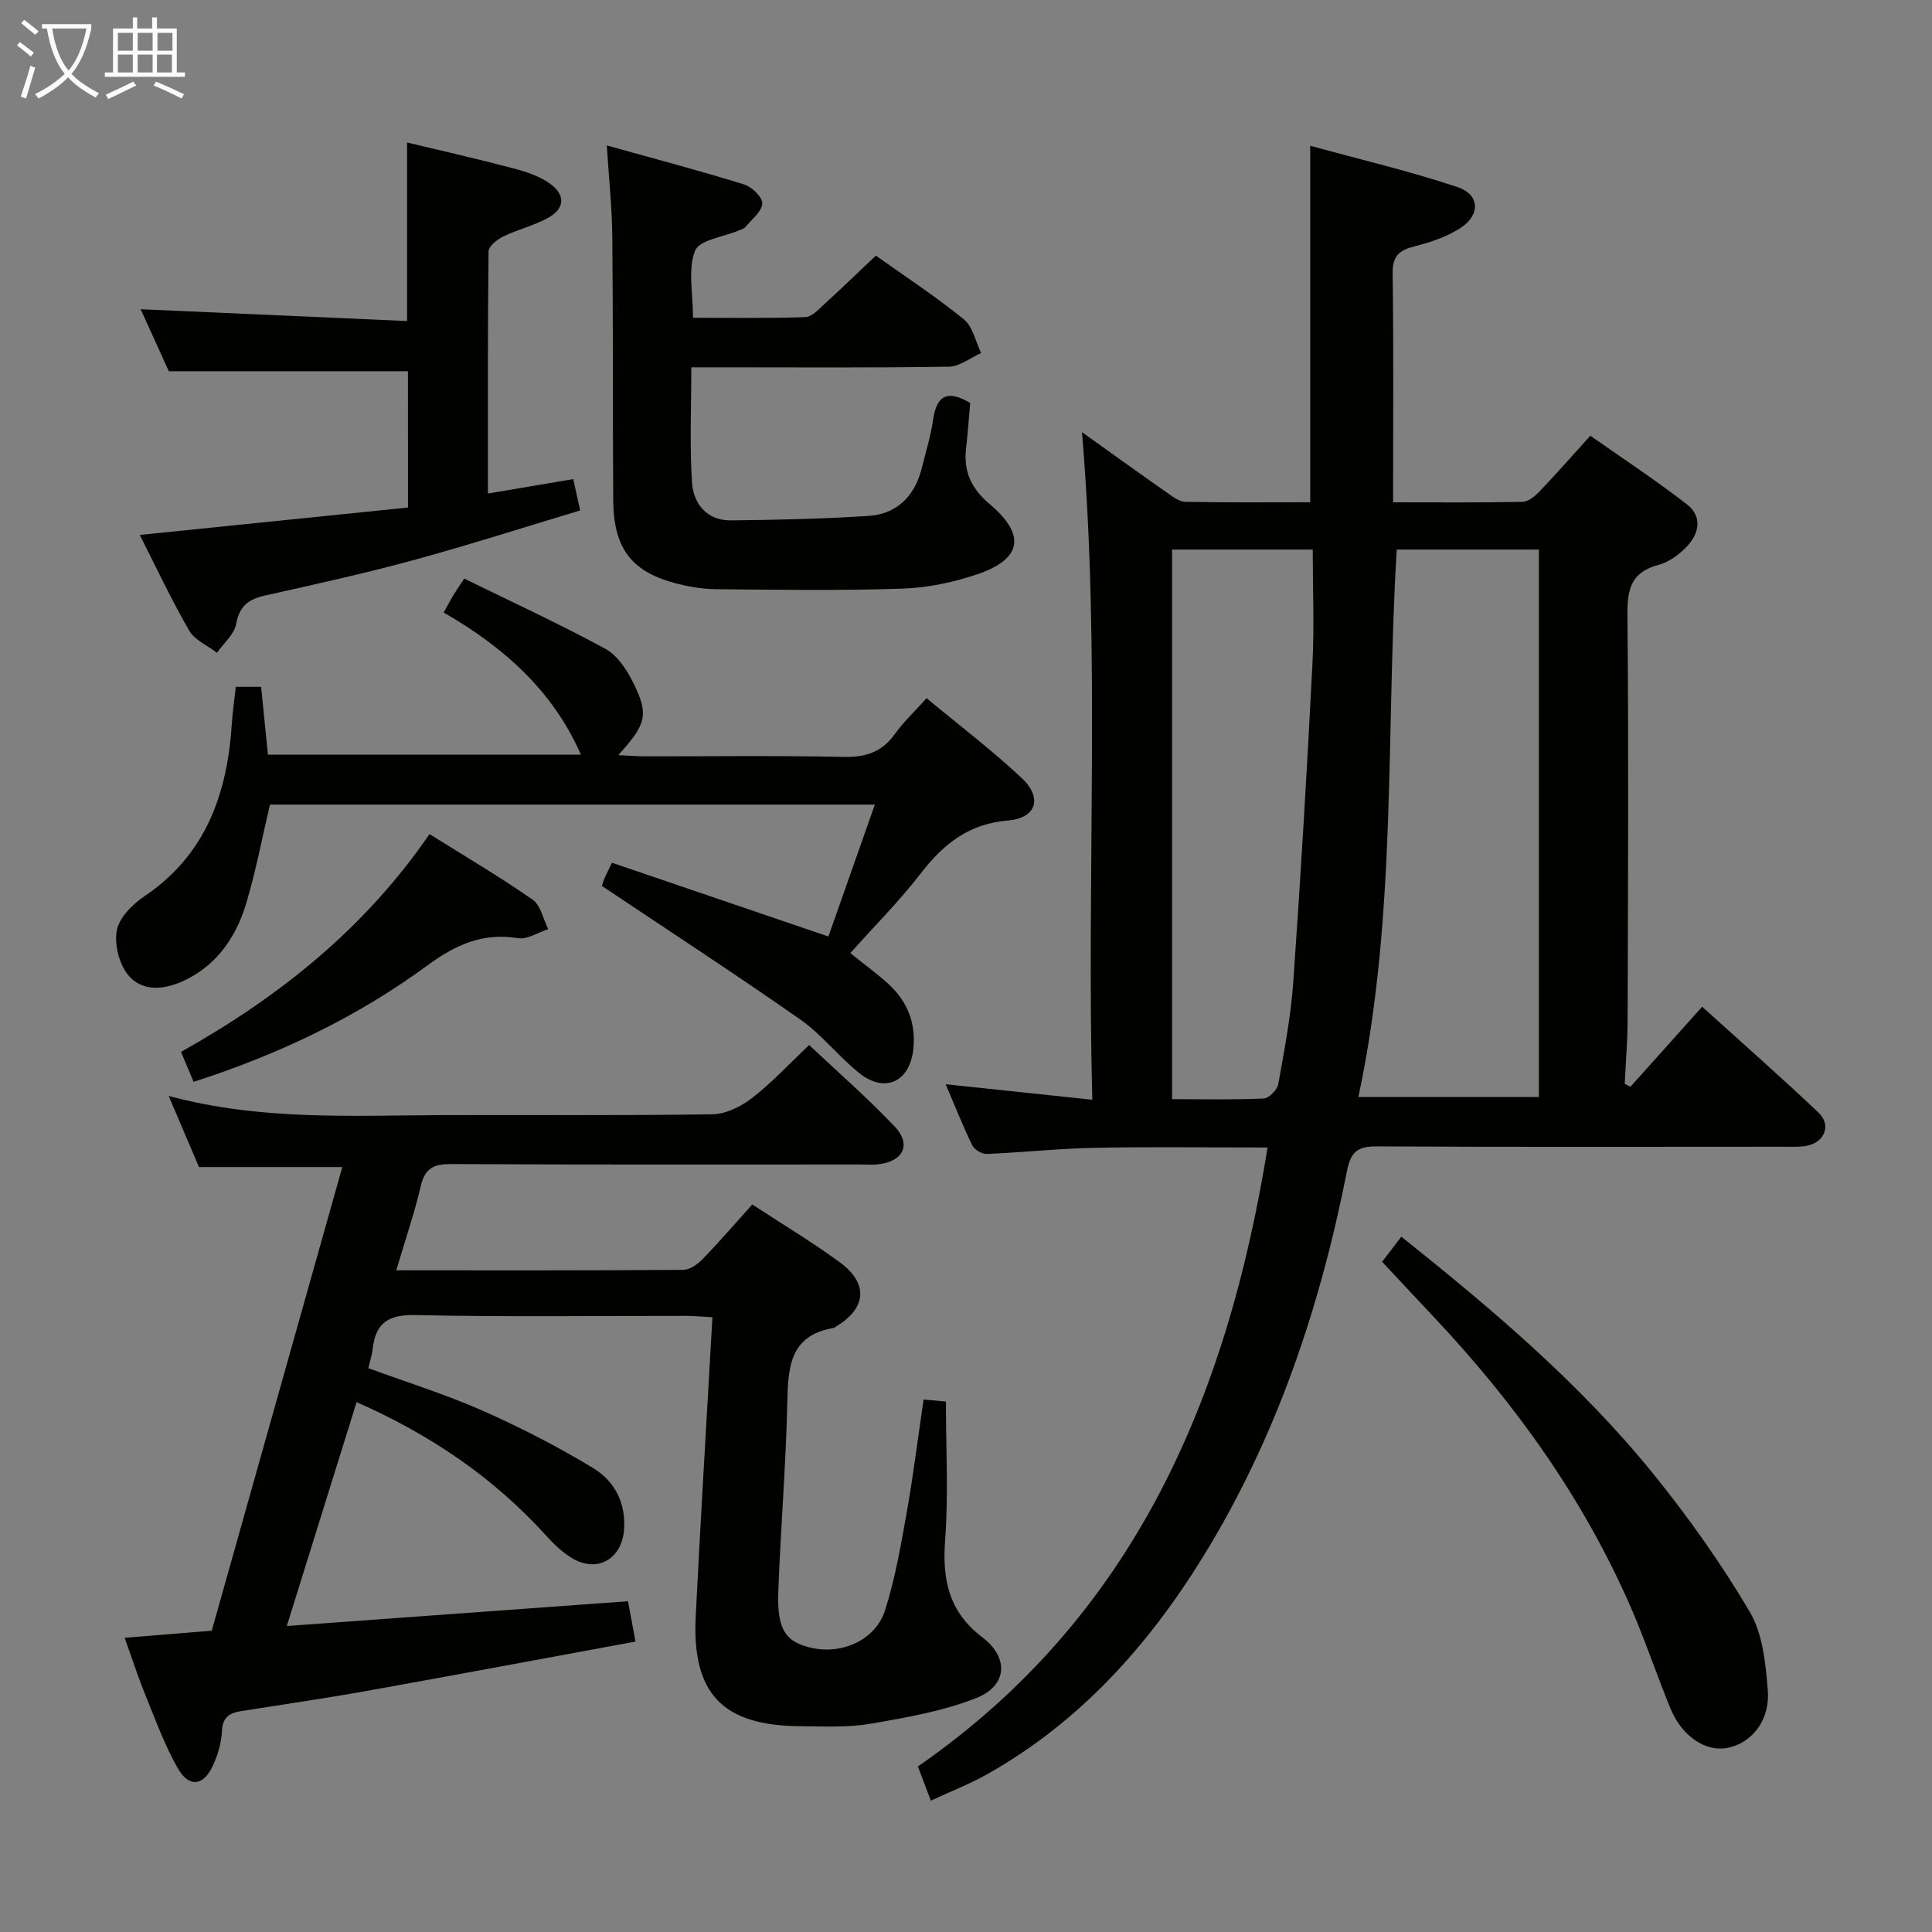 <svg enable-background="new 0 0 400 400" viewBox="0 0 400 400" xmlns="http://www.w3.org/2000/svg"><rect x="0" y="0" width="400" height="400" fill="#808080" stroke="none"/><g fill="#010100"><path d="m262.44 237.58c-12.24 0-24.01-.17-35.77.06-7.46.15-14.9.96-22.36 1.27-1.01.04-2.58-.88-3.01-1.78-2-4.11-3.68-8.38-5.51-12.65 10.08 1.07 19.73 2.09 30.36 3.21-1.24-46.7 1.75-92.41-2.14-138.22 5.61 4.01 11.54 8.28 17.53 12.48 1.19.83 2.57 1.92 3.89 1.95 8.62.17 17.24.09 25.84.09 0-24.53 0-48.57 0-73.81 10.32 2.83 20.56 5.24 30.51 8.56 4.56 1.52 4.76 5.7.7 8.39-2.82 1.87-6.25 3.02-9.57 3.86-3.22.81-4.63 1.98-4.58 5.62.22 15.61.09 31.22.09 47.39 9.58 0 18.19.09 26.79-.1 1.23-.03 2.64-1.21 3.59-2.21 3.33-3.48 6.5-7.11 10.46-11.48 6.66 4.68 13.54 9.2 20.02 14.23 3.22 2.49 2.54 6.06-.09 8.77-1.57 1.62-3.65 3.18-5.77 3.73-5.62 1.47-6.53 4.91-6.48 10.26.27 27.99.12 55.98.04 83.97-.01 4.41-.39 8.82-.6 13.23.39.2.79.4 1.18.61 4.81-5.37 9.62-10.73 14.85-16.58 8.7 7.87 16.54 14.76 24.1 21.93 2.73 2.59 1.24 6.23-2.56 6.89-1.62.28-3.32.16-4.99.17-27.99.01-55.98.08-83.97-.07-3.91-.02-5.33 1.13-6.11 5.08-5.56 28.22-14.61 55.23-29.78 79.84-11.31 18.36-25.46 34.15-44.49 44.94-3.7 2.1-7.72 3.65-11.89 5.6-1.02-2.7-1.82-4.81-2.68-7.08 44.74-31.01 64-76.16 72.4-128.15zm26.74-123.8c-2.31 37.87.08 75.7-7.94 113.34h37.37c0-37.84 0-75.41 0-113.34-9.78 0-19.35 0-29.43 0zm-46.51 113.79c6.72 0 12.86.15 18.98-.14 1.08-.05 2.78-1.79 3-2.96 1.26-7.02 2.61-14.07 3.11-21.17 1.54-21.87 2.84-43.77 3.96-65.66.41-7.9.07-15.83.07-23.86-10.09 0-19.48 0-29.12 0z"/><path d="m191.22 289.76c1.85.17 3.27.29 4.62.41 0 9.77.55 19.25-.16 28.65-.62 8.26.76 14.91 7.73 20.19 5.5 4.17 5.15 9.98-1.19 12.51-6.97 2.78-14.61 4.09-22.07 5.37-4.71.81-9.64.53-14.46.5-16.08-.1-22.46-6.73-21.65-22.79 1.03-20.41 2.27-40.81 3.46-61.88-2.02-.11-3.75-.28-5.47-.28-18.67-.02-37.34.25-55.99-.17-5.63-.13-8.29 1.62-8.88 7.02-.12 1.13-.49 2.22-.9 3.97 7.92 2.91 15.99 5.42 23.67 8.81 7.85 3.47 15.54 7.44 22.88 11.88 4.4 2.66 6.81 7.18 6.39 12.77-.45 5.95-5.37 8.93-10.52 6.02-2.12-1.2-3.98-3.01-5.64-4.84-10.89-12.01-23.96-20.89-39.21-27.6-4.7 15.07-9.36 30.04-14.45 46.35 24-1.74 47.09-3.42 70.64-5.13.5 2.69.97 5.23 1.55 8.35-18.8 3.46-37.18 6.91-55.6 10.21-8.65 1.55-17.34 2.81-26.02 4.18-2.35.37-3.85 1.19-3.99 4.06-.11 2.42-.83 4.95-1.85 7.17-1.95 4.28-4.96 4.7-7.28.64-2.78-4.86-4.7-10.22-6.82-15.43-1.49-3.66-2.7-7.44-4.2-11.61 6.04-.49 11.62-.95 18.03-1.47 8.9-31.62 17.92-63.63 27.03-95.99-10 0-19.66 0-29.67 0-1.9-4.46-3.95-9.27-6.28-14.73 19.01 5.13 37.82 4.05 56.59 3.97 18.67-.07 37.33.12 55.99-.17 2.78-.04 5.93-1.61 8.21-3.37 4.05-3.13 7.57-6.95 11.82-10.97 6.05 5.71 12.16 11.03 17.72 16.89 3.5 3.69 1.78 7.19-3.34 7.8-1.32.16-2.66.04-4 .04-28.16 0-56.33.06-84.49-.08-3.51-.02-5.4.77-6.27 4.44-1.37 5.78-3.29 11.42-5.11 17.56 20.12 0 39.77.05 59.42-.1 1.37-.01 3-1.18 4.05-2.27 3.45-3.56 6.69-7.33 10.24-11.27 6.24 4.09 12.37 7.77 18.12 11.97 6.03 4.42 5.52 9.59-.89 13.37-.14.08-.28.21-.44.24-9.18 1.58-9.37 8.3-9.54 15.64-.3 12.96-1.38 25.9-1.86 38.86-.3 7.96 1.51 10.59 7.06 11.76 6.28 1.33 13.1-1.72 15.04-7.82 2.11-6.6 3.29-13.52 4.51-20.37 1.33-7.51 2.26-15.08 3.47-23.26z"/><path d="m48.82 142.2h5.24c.46 4.6.92 9.16 1.41 14.05h64.8c-5.82-13.32-16.1-22.35-28.41-29.43.77-1.38 1.3-2.4 1.88-3.39.5-.84 1.06-1.64 2.37-3.64 9.81 4.81 19.69 9.36 29.23 14.54 2.53 1.37 4.51 4.45 5.85 7.19 3.17 6.46 2.61 8.45-3.18 14.82 2.27.11 3.93.25 5.58.25 13.67.02 27.33-.18 40.99.12 4.58.1 7.97-.94 10.67-4.72 1.82-2.53 4.14-4.71 6.59-7.44 6.68 5.55 13.43 10.69 19.61 16.45 4.47 4.16 3.19 8.38-2.8 8.88-8.06.68-13.28 4.82-17.96 10.88-4.46 5.77-9.65 10.98-14.64 16.57 2.82 2.27 5.5 4.21 7.93 6.43 3.92 3.6 5.7 8.16 5.11 13.48-.76 6.83-5.94 9.17-11.27 4.87-4.26-3.44-7.72-7.95-12.18-11.07-13.3-9.31-26.92-18.17-41.01-27.61-.16.53.06-.37.39-1.24.29-.77.7-1.5 1.68-3.57 14.71 5.01 29.51 10.05 44.81 15.27 2.98-8.48 6.21-17.63 9.62-27.31-42.15 0-83.8 0-125.24 0-1.63 6.94-2.92 13.78-4.9 20.41-2 6.7-5.79 12.45-12.25 15.73-4.01 2.03-8.84 2.95-12.05-.67-1.98-2.22-3.04-6.41-2.52-9.36.46-2.65 3.23-5.44 5.69-7.1 12.84-8.65 17.23-21.36 18.15-35.93.15-2.33.5-4.63.81-7.46z"/><path d="m125.63 30.11c10.11 2.82 19.34 5.26 28.44 8.08 1.6.5 3.84 2.69 3.75 3.95-.12 1.7-2.19 3.28-3.49 4.86-.29.35-.85.49-1.31.69-3.18 1.36-8.24 1.97-9.12 4.23-1.52 3.86-.42 8.74-.42 13.87 7.73 0 15.5.13 23.25-.13 1.35-.05 2.77-1.61 3.95-2.7 3.56-3.24 7.02-6.6 10.66-10.04 6.2 4.42 12.45 8.51 18.22 13.2 1.85 1.51 2.42 4.6 3.57 6.97-2.22.99-4.42 2.79-6.66 2.83-15.82.25-31.64.13-47.46.13-1.79 0-3.59 0-5.88 0 0 8.25-.36 16.04.14 23.78.29 4.45 3.04 7.96 8.09 7.91 9.47-.1 18.94-.31 28.39-.92 5.97-.38 9.63-4.1 11.09-9.88.85-3.37 1.87-6.73 2.37-10.15.74-5.12 3.16-6.04 7.66-3.36-.27 3.07-.51 6.34-.87 9.59-.51 4.71 1.2 8.23 4.86 11.31 7.58 6.4 6.79 11.4-2.53 14.57-4.95 1.68-10.31 2.8-15.52 2.97-12.81.43-25.64.24-38.46.12-2.95-.03-5.96-.54-8.81-1.32-8.95-2.45-12.52-7.3-12.58-17.2-.12-18.15-.01-36.3-.19-54.45-.05-5.91-.69-11.83-1.14-18.91z"/><path d="m84.46 76.86c-16.48 0-32.69 0-49.51 0-1.79-3.94-3.9-8.59-5.83-12.84 18.38.82 36.66 1.63 55.16 2.45 0-12.78 0-24.47 0-36.97 7.37 1.77 14.72 3.43 22.01 5.36 2.67.71 5.49 1.63 7.67 3.23 3.22 2.37 2.93 5.17-.6 7.08-2.9 1.57-6.21 2.35-9.19 3.8-1.25.61-3.01 2.02-3.02 3.09-.19 16.45-.13 32.91-.13 50.12 6.2-1.05 11.82-2 17.67-2.99.43 1.97.85 3.87 1.42 6.49-11.61 3.49-23.07 7.17-34.67 10.33-10.06 2.74-20.27 4.98-30.45 7.26-3.4.76-5.41 2.08-6.09 5.88-.38 2.17-2.59 4.01-3.98 6-1.96-1.51-4.61-2.61-5.75-4.59-3.71-6.43-6.87-13.18-10.23-19.81 18.7-1.91 36.96-3.77 55.53-5.67-.01-9.67-.01-18.91-.01-28.22z"/><path d="m286.15 261.24c1.42-1.85 2.62-3.43 3.98-5.2 18.87 15.06 37.11 30.5 52.21 49.16 7.28 9 14.04 18.54 19.92 28.5 2.7 4.57 3.3 10.69 3.74 16.19.51 6.32-3.31 11-8.36 11.99-4.47.88-9.39-2.35-11.77-8.12-2.85-6.91-5.2-14.02-8.18-20.87-9.87-22.69-24.08-42.46-40.99-60.38-3.43-3.64-6.82-7.3-10.55-11.27z"/><path d="m40.08 223.99c-.94-2.24-1.75-4.17-2.6-6.21 20.42-11.45 38.03-25.56 51.45-45.09 7.44 4.66 14.57 8.86 21.34 13.57 1.68 1.17 2.18 4.02 3.23 6.1-2.09.68-4.31 2.19-6.23 1.88-7.3-1.21-12.97 1.37-18.75 5.62-14.55 10.69-30.7 18.41-48.44 24.13z"/></g><path d="m6.4 11.7c-1-.8-1.9-1.6-2.9-2.3l.6-.7c.9.7 1.9 1.4 2.9 2.2zm-2.1 8.3c.7-2.1 1.4-4.2 2-6.4.2.1.6.3 1 .4-.7 2.3-1.3 4.4-1.9 6.4zm3-12.8c-1.1-.9-2.1-1.7-2.9-2.4l.6-.7c1 .8 2 1.5 3 2.4zm1.4-1.3v-.9h10.2v.9c-.9 4.2-2.3 7.3-4.1 9.4 1.3 1.4 3.2 2.7 5.7 4-.2.2-.4.5-.7.9-2.5-1.4-4.4-2.7-5.7-4.2-1.4 1.5-3.5 3-6.1 4.4 0 0 0 0-.1-.1-.3-.4-.5-.7-.7-.8 2.7-1.3 4.7-2.8 6.2-4.2-1.8-2.2-3-5.3-3.7-9.4zm9.2 0h-7.1c.6 3.8 1.7 6.7 3.4 8.7 1.7-2 2.9-4.8 3.7-8.7z" fill="#fafbfa"/><path d="m31.6 3.6h.9v2.3h4.1v9.1h1.7v.9h-16.6v-.9h1.7v-9.1h4.1v-2.3h.9v2.3h3.1v-2.3zm-4 13.3.6.8c-1.9.9-3.8 1.9-5.8 2.8-.2-.3-.3-.6-.5-.9 2-.9 3.9-1.8 5.7-2.7zm-3.2-10.1v3.7h3.1v-3.7zm0 4.5v3.7h3.1v-3.7zm4.1-4.5v3.7h3.1v-3.7zm0 4.5v3.7h3.1v-3.7zm9.1 9.1c-2.1-1.1-4.1-2-5.8-2.7l.5-.8c2.2.9 4.1 1.8 5.8 2.6zm-1.9-13.6h-3.1v3.7h3.1zm-3.2 4.5v3.7h3.1v-3.7z" fill="#fafbfa"/></svg>